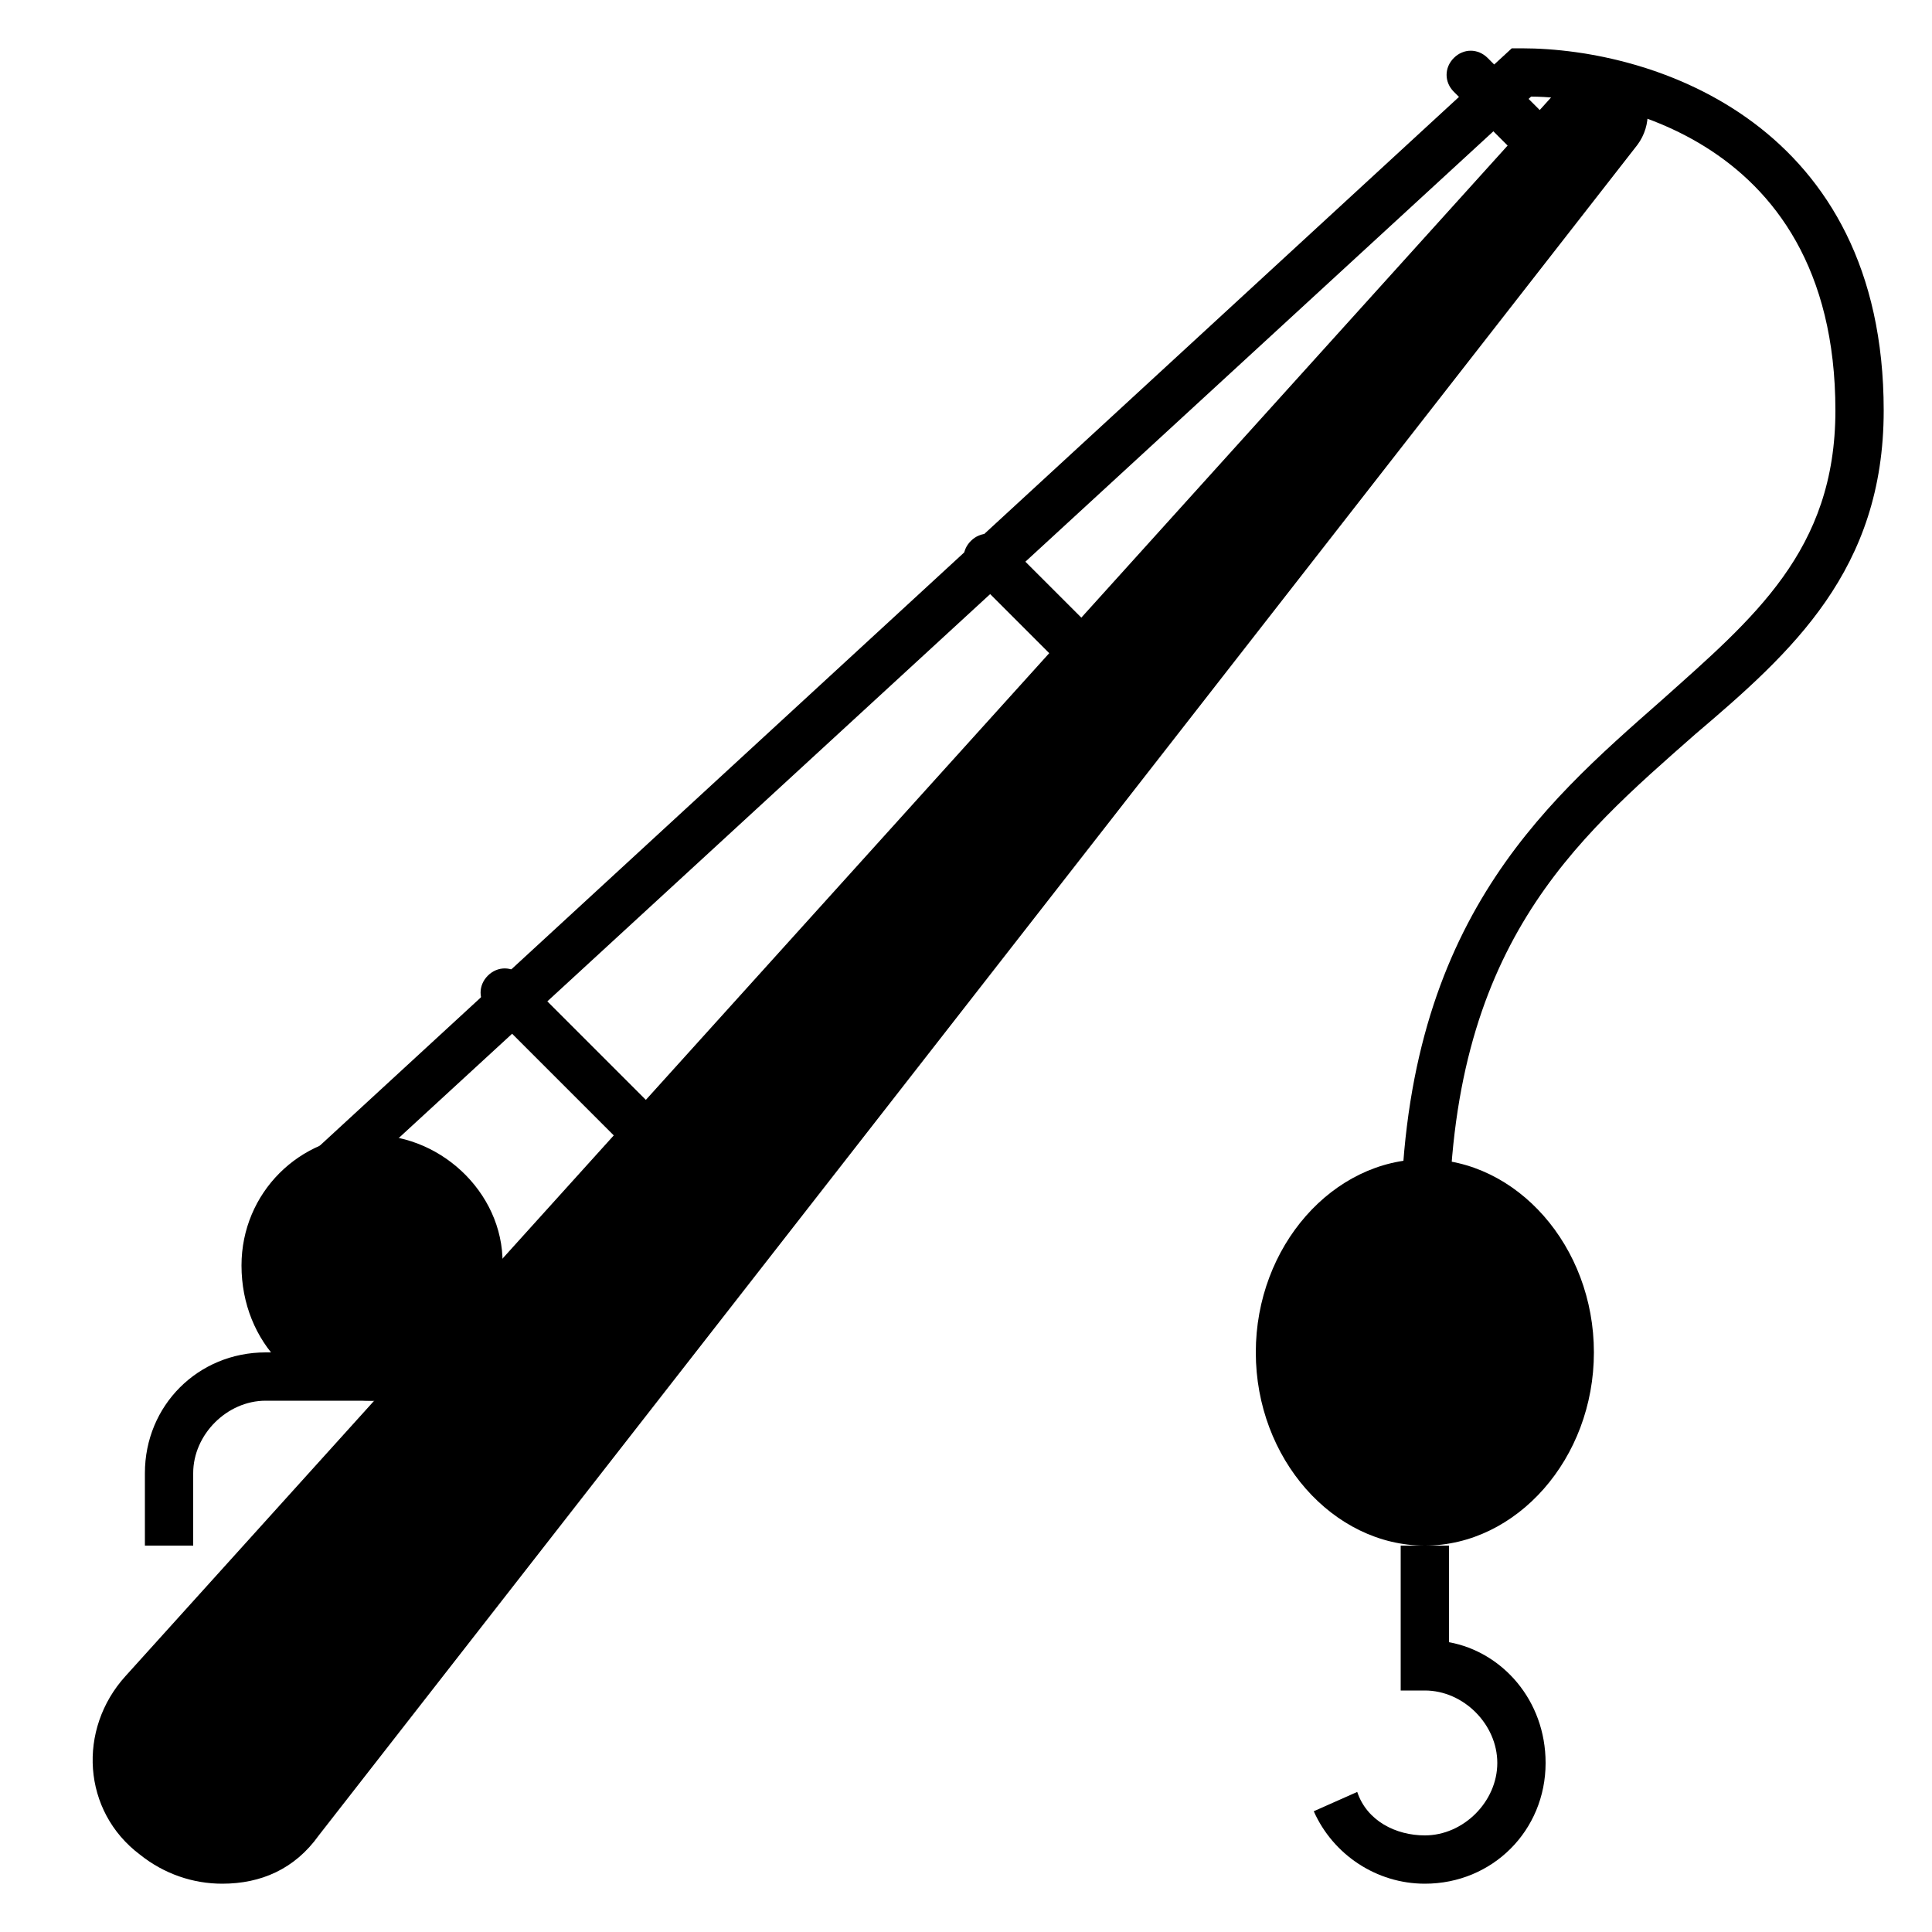<svg xmlns="http://www.w3.org/2000/svg" viewBox="0 0 40 40" height="100%">
  <path d="M29.5,39c-1,0-1.9-0.6-2.3-1.5l0.9-0.4c0.2,0.6,0.8,0.9,1.4,0.9c0.8,0,1.5-0.7,1.5-1.5S30.3,35,29.5,35H29v-3h1v2c1.1,0.2,2,1.2,2,2.5C32,37.9,30.9,39,29.5,39z" fill="currentColor"/>
  <path d="M4,32H3v-1.5C3,29.1,4.1,28,5.5,28H8v1H5.5C4.7,29,4,29.7,4,30.5V32z" fill="currentColor"/>
  <g fill="currentColor">
    <path d="M4.6,38.5c-0.5,0-0.9-0.2-1.3-0.5c-0.4-0.4-0.7-0.9-0.8-1.4C2.5,36,2.6,35.5,3,35L32.8,2c0.1-0.1,0.2-0.2,0.3-0.2c0.1,0,0.2,0,0.3,0.1c0.2,0.2,0.2,0.4,0.1,0.6L6.2,37.7C5.8,38.2,5.2,38.5,4.6,38.5z"/>
    <path d="M32.6,3L5.8,37.4C5.5,37.8,5.1,38,4.6,38c-0.4,0-0.7-0.1-1-0.4C3.2,37.4,3,37,3,36.5c0-0.4,0.1-0.8,0.4-1.2L32.6,3M33.1,1.4c-0.3,0-0.5,0.1-0.7,0.3l-29.8,33c-1,1.1-0.9,2.8,0.3,3.7C3.4,38.8,4,39,4.6,39c0.8,0,1.5-0.3,2-1L33.9,3c0.3-0.4,0.3-1-0.1-1.3l0,0C33.6,1.5,33.4,1.4,33.1,1.4z"/>
  </g>
  <path d="M30,25.5h-1c0-6.3,2.9-8.8,5.4-11c1.9-1.7,3.6-3.1,3.6-6C38,2.6,32.9,2,31.7,2L6.8,24.9l-0.7-0.7L31.3,1h0.2C34.3,1,39,2.6,39,8.5c0,3.3-1.9,5-3.9,6.7C32.6,17.4,30,19.6,30,25.5z" fill="currentColor"/>
  <path d="M32,3.5c-0.1,0-0.3,0-0.4-0.1l-1.5-1.5c-0.2-0.2-0.2-0.5,0-0.7s0.5-0.2,0.7,0l1.5,1.5c0.2,0.2,0.2,0.5,0,0.7C32.3,3.5,32.1,3.5,32,3.5z" fill="currentColor"/>
  <path d="M13.5,24c-0.1,0-0.3,0-0.4-0.1l-3-3c-0.2-0.2-0.2-0.5,0-0.7s0.5-0.2,0.7,0l3,3c0.2,0.2,0.2,0.5,0,0.7C13.8,24,13.6,24,13.5,24z" fill="currentColor"/>
  <path d="M22.5,14c-0.1,0-0.3,0-0.4-0.1l-2-2c-0.2-0.2-0.2-0.5,0-0.7s0.5-0.2,0.7,0l2,2c0.2,0.2,0.2,0.5,0,0.7C22.8,14,22.6,14,22.5,14z" fill="currentColor"/>
  <g fill="currentColor">
    <circle cx="7.7" cy="26.3" r="2.2"/>
    <path d="M7.7,24.5c1,0,1.7,0.8,1.7,1.7c0,1-0.8,1.7-1.7,1.7c-1,0-1.7-0.8-1.7-1.7C6,25.3,6.8,24.5,7.7,24.5M7.7,23.5c-1.5,0-2.7,1.2-2.7,2.7C5,27.8,6.2,29,7.7,29s2.7-1.2,2.7-2.7C10.5,24.8,9.2,23.5,7.7,23.5z"/>
  </g>
  <g fill="currentColor">
    <ellipse cx="29.5" cy="28" rx="3" ry="3.5"/>
    <path d="M29.5,25c1.4,0,2.5,1.3,2.5,3s-1.1,3-2.5,3S27,29.7,27,28S28.1,25,29.5,25M29.5,24c-1.9,0-3.5,1.8-3.5,4s1.6,4,3.5,4s3.5-1.8,3.5-4S31.4,24,29.5,24z"/>
  </g>
  <path d="M29.5,31c-1,0-2.5-1-2.5-3h5C32,30,30.5,31,29.5,31z" fill="currentColor"/>
</svg>